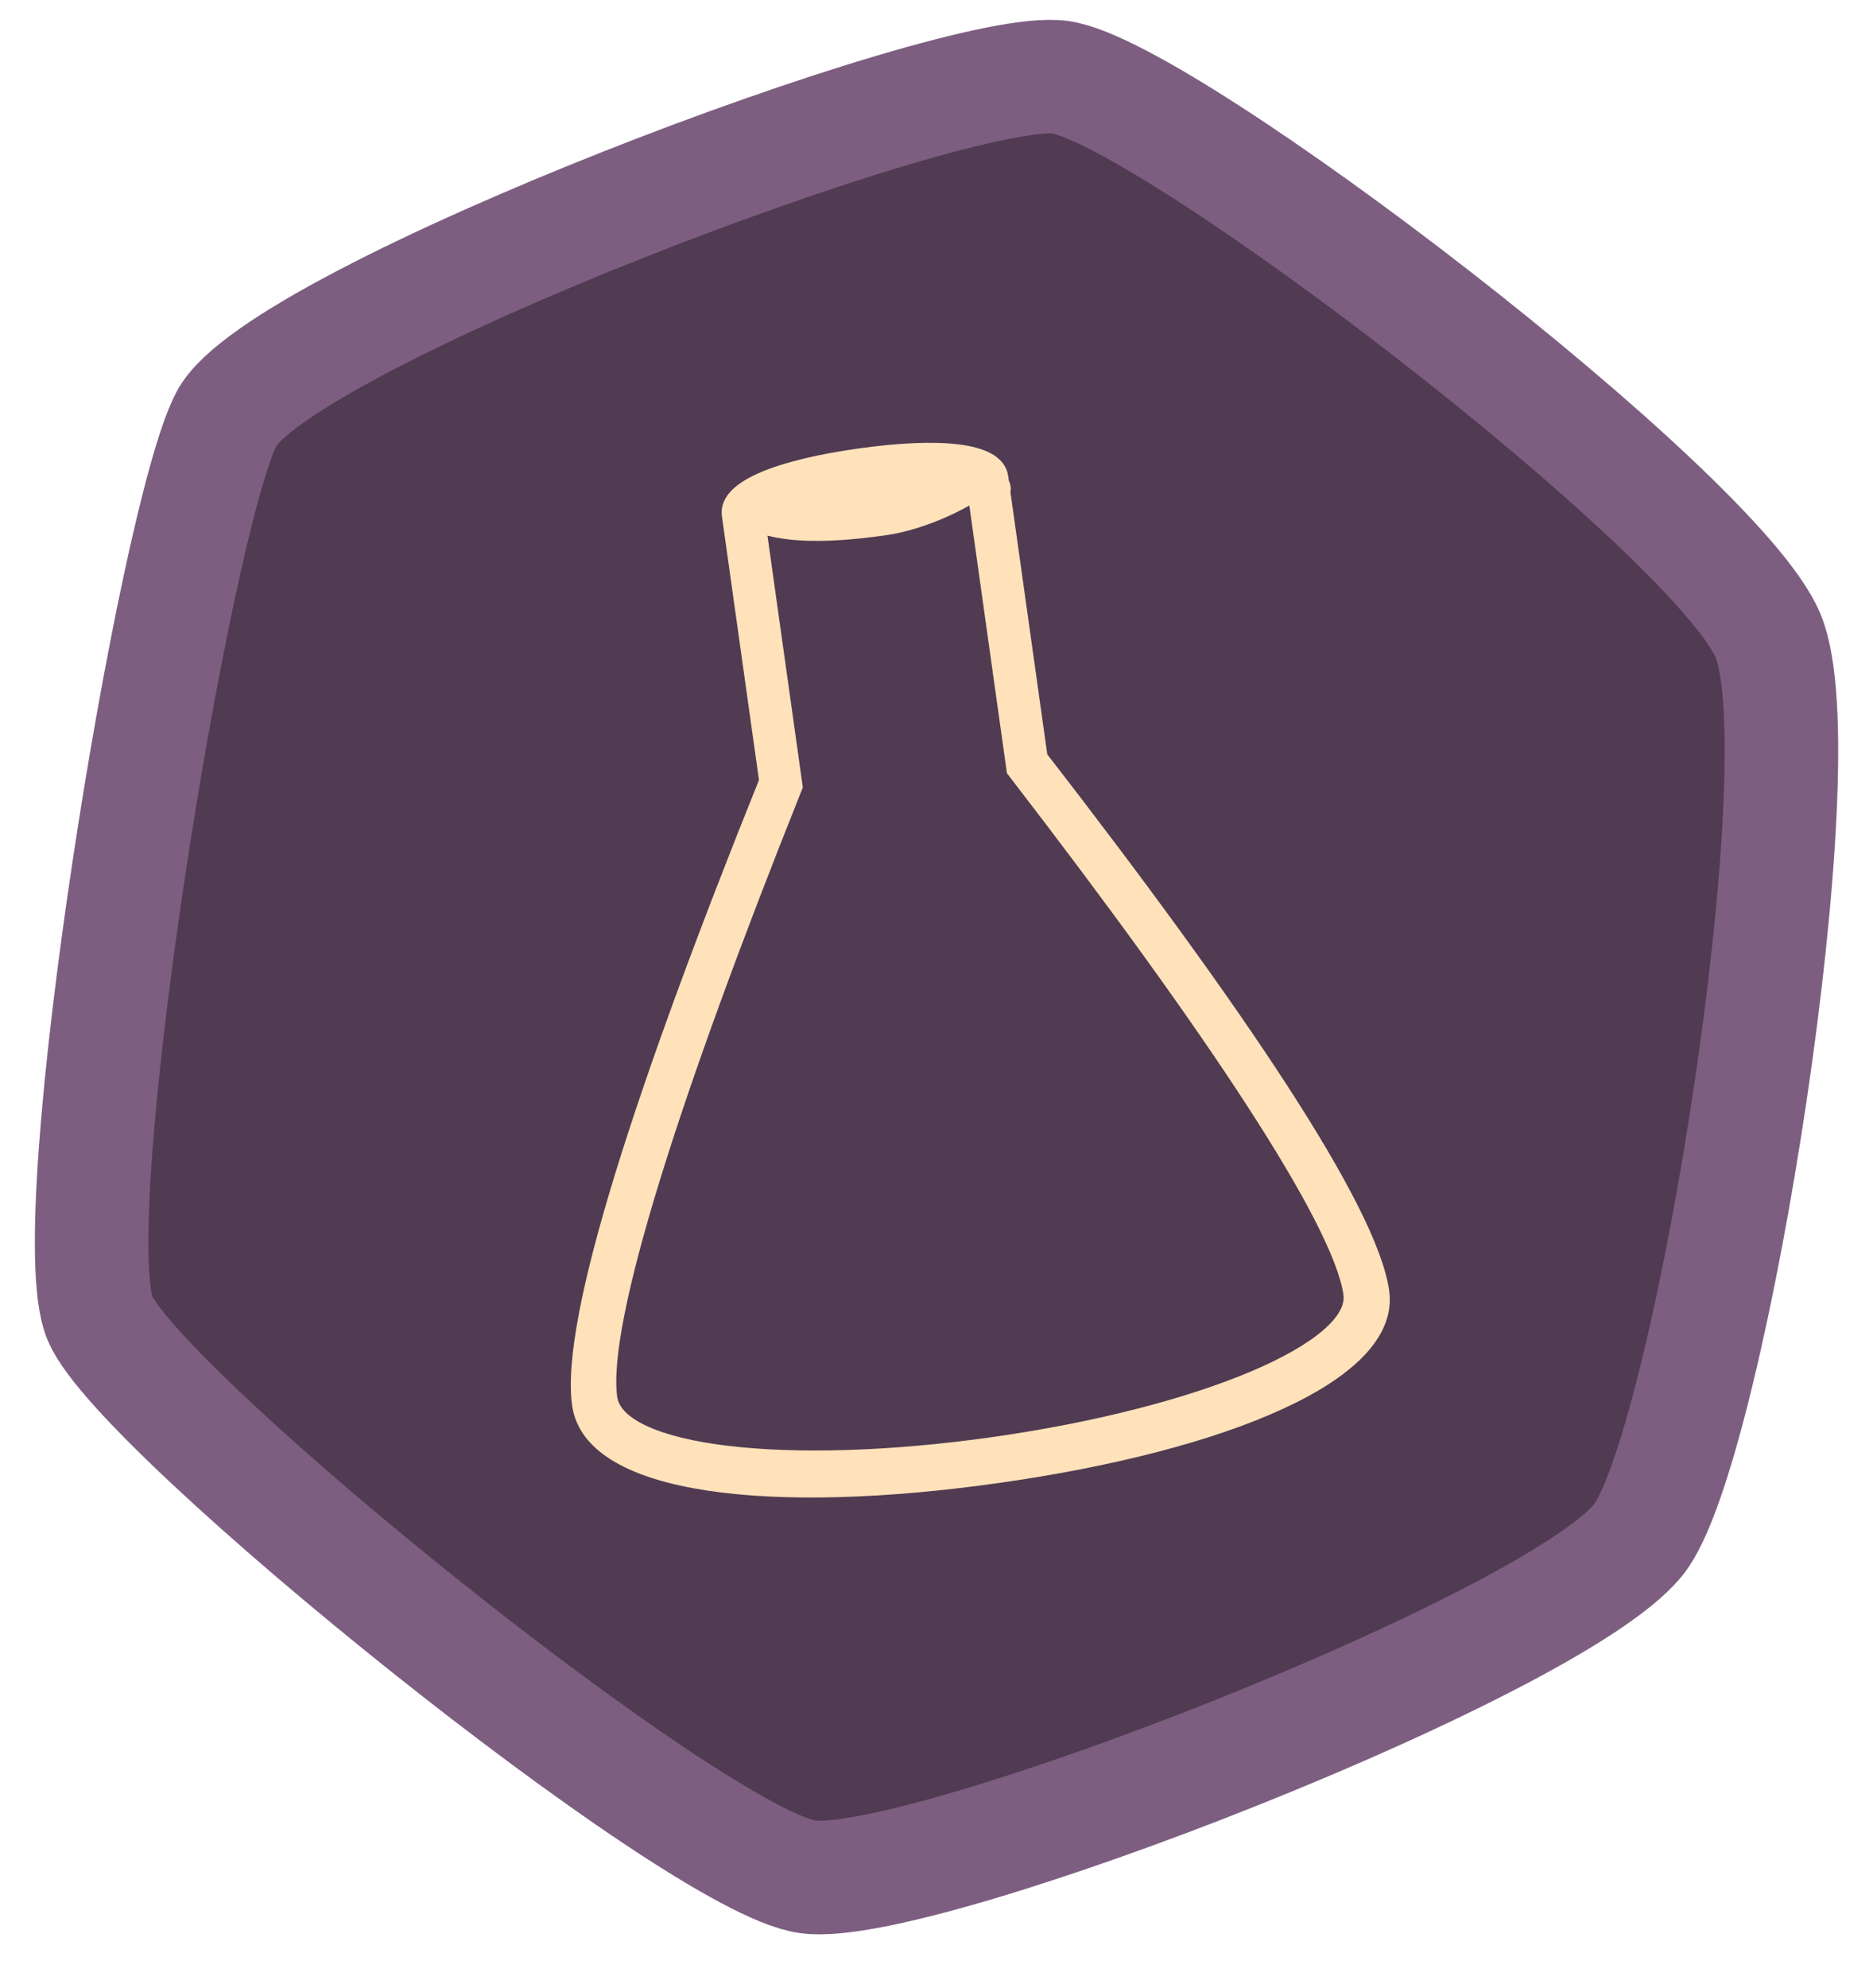 <?xml version="1.0" encoding="UTF-8" standalone="no"?>
<svg width="33px" height="35px" viewBox="0 0 33 35" version="1.1" xmlns="http://www.w3.org/2000/svg" xmlns:xlink="http://www.w3.org/1999/xlink" xmlns:sketch="http://www.bohemiancoding.com/sketch/ns">
    <!-- Generator: Sketch 3.0.1 (7597) - http://www.bohemiancoding.com/sketch -->
    <title>small_badge_logo</title>
    <description>Created with Sketch.</description>
    <defs></defs>
    <g id="Styleguide" stroke="none" stroke-width="1" fill="none" fill-rule="evenodd" sketch:type="MSPage">
        <g id="Interface" sketch:type="MSArtboardGroup" transform="translate(-96, -41)">
            <g id="small_badge_logo" sketch:type="MSLayerGroup" transform="translate(94, 40)">
                <path d="M18.471,2 C20.364,2 30.985,7.982 32.184,10 C33.382,12.018 33.157,24.015 32.184,26 C31.21,27.985 20.484,34 18.471,34 C16.458,34 5.696,27.551 4.758,26 C3.82,24.449 4.092,11.878 4.758,10 C5.424,8.122 16.578,2 18.471,2 Z" id="polygon_bg" stroke="#7D5E81" stroke-width="2" fill="#503B52" sketch:type="MSShapeGroup" transform="translate(17, 18) rotate(8) translate(-17, -18) "></path>
                <g id="bottle" transform="translate(18.209, 17.985) rotate(-8) translate(-18.209, -17.985) translate(11.209, 8.985)" stroke="#FFE2BA" stroke-width="0.3" fill="#FFE2BA" sketch:type="MSShapeGroup">
                    <path d="M4.793,5.495 L4.825,5.371 C1.885,10.474 -4.09664023e-10,14.33 -3.19744231e-14,15.838 C3.94920564e-10,17.292 3.083,18.089 7.119,18.083 C11.147,18.078 14.237,17.275 14.237,15.838 C14.237,14.378 12.418,10.632 9.553,5.628 L9.586,5.751 L9.586,0.695 C9.586,0.216 8.57,2.09610107e-13 7.189,2.09610107e-13 C5.809,2.09610107e-13 4.793,0.216 4.793,0.695 L4.793,5.495 Z M5.218,0.822 C5.228,0.811 5.252,0.795 5.288,0.777 C5.378,0.731 5.521,0.686 5.703,0.647 C6.09,0.565 6.621,0.517 7.188,0.517 C7.756,0.517 8.286,0.565 8.674,0.647 C8.856,0.686 8.998,0.731 9.089,0.777 C9.125,0.795 9.148,0.811 9.158,0.822 C9.149,0.812 9.136,0.786 9.136,0.747 L9.136,1.43 L9.136,2.148 L9.136,5.771 L9.136,5.837 L9.168,5.894 C11.927,10.744 13.729,14.479 13.729,15.796 C13.729,16.797 10.804,17.561 7.118,17.567 C3.423,17.572 0.508,16.813 0.508,15.796 C0.508,14.433 2.376,10.587 5.208,5.64 L5.24,5.584 L5.24,5.517 L5.24,0.747 C5.24,0.786 5.228,0.812 5.218,0.822 Z M4.952,0.665 C4.622,1.143 5.063,1.054 4.952,0.954 C4.909,0.915 4.88,0.88 4.868,0.858 C4.88,0.879 4.894,0.935 4.894,1.02 C4.894,1.105 4.88,1.16 4.868,1.181 C4.88,1.16 4.909,1.124 4.952,1.085 C5.063,0.985 5.237,0.888 5.458,0.803 C5.734,0.698 6.439,0.572 6.439,0.572 C6.439,0.572 6.98,0.52 7.267,0.52 C7.958,0.52 8.604,0.624 9.076,0.803 C9.298,0.888 9.471,0.985 9.582,1.085 C9.626,1.124 9.27,1.28 9.262,1.28 C9.254,1.28 9.549,1.17 9.549,1.085 C9.549,1 9.577,0.823 9.582,0.803 C9.587,0.784 9.626,0.915 9.582,0.954 C9.471,1.054 9.297,0.99 9.333,0.764 C9.05,0.99 8.155,1.28 7.464,1.28 C6.773,1.28 5.415,1.244 4.952,0.665 Z" id="Triangle-2"></path>
                </g>
            </g>
        </g>
    </g>
</svg>